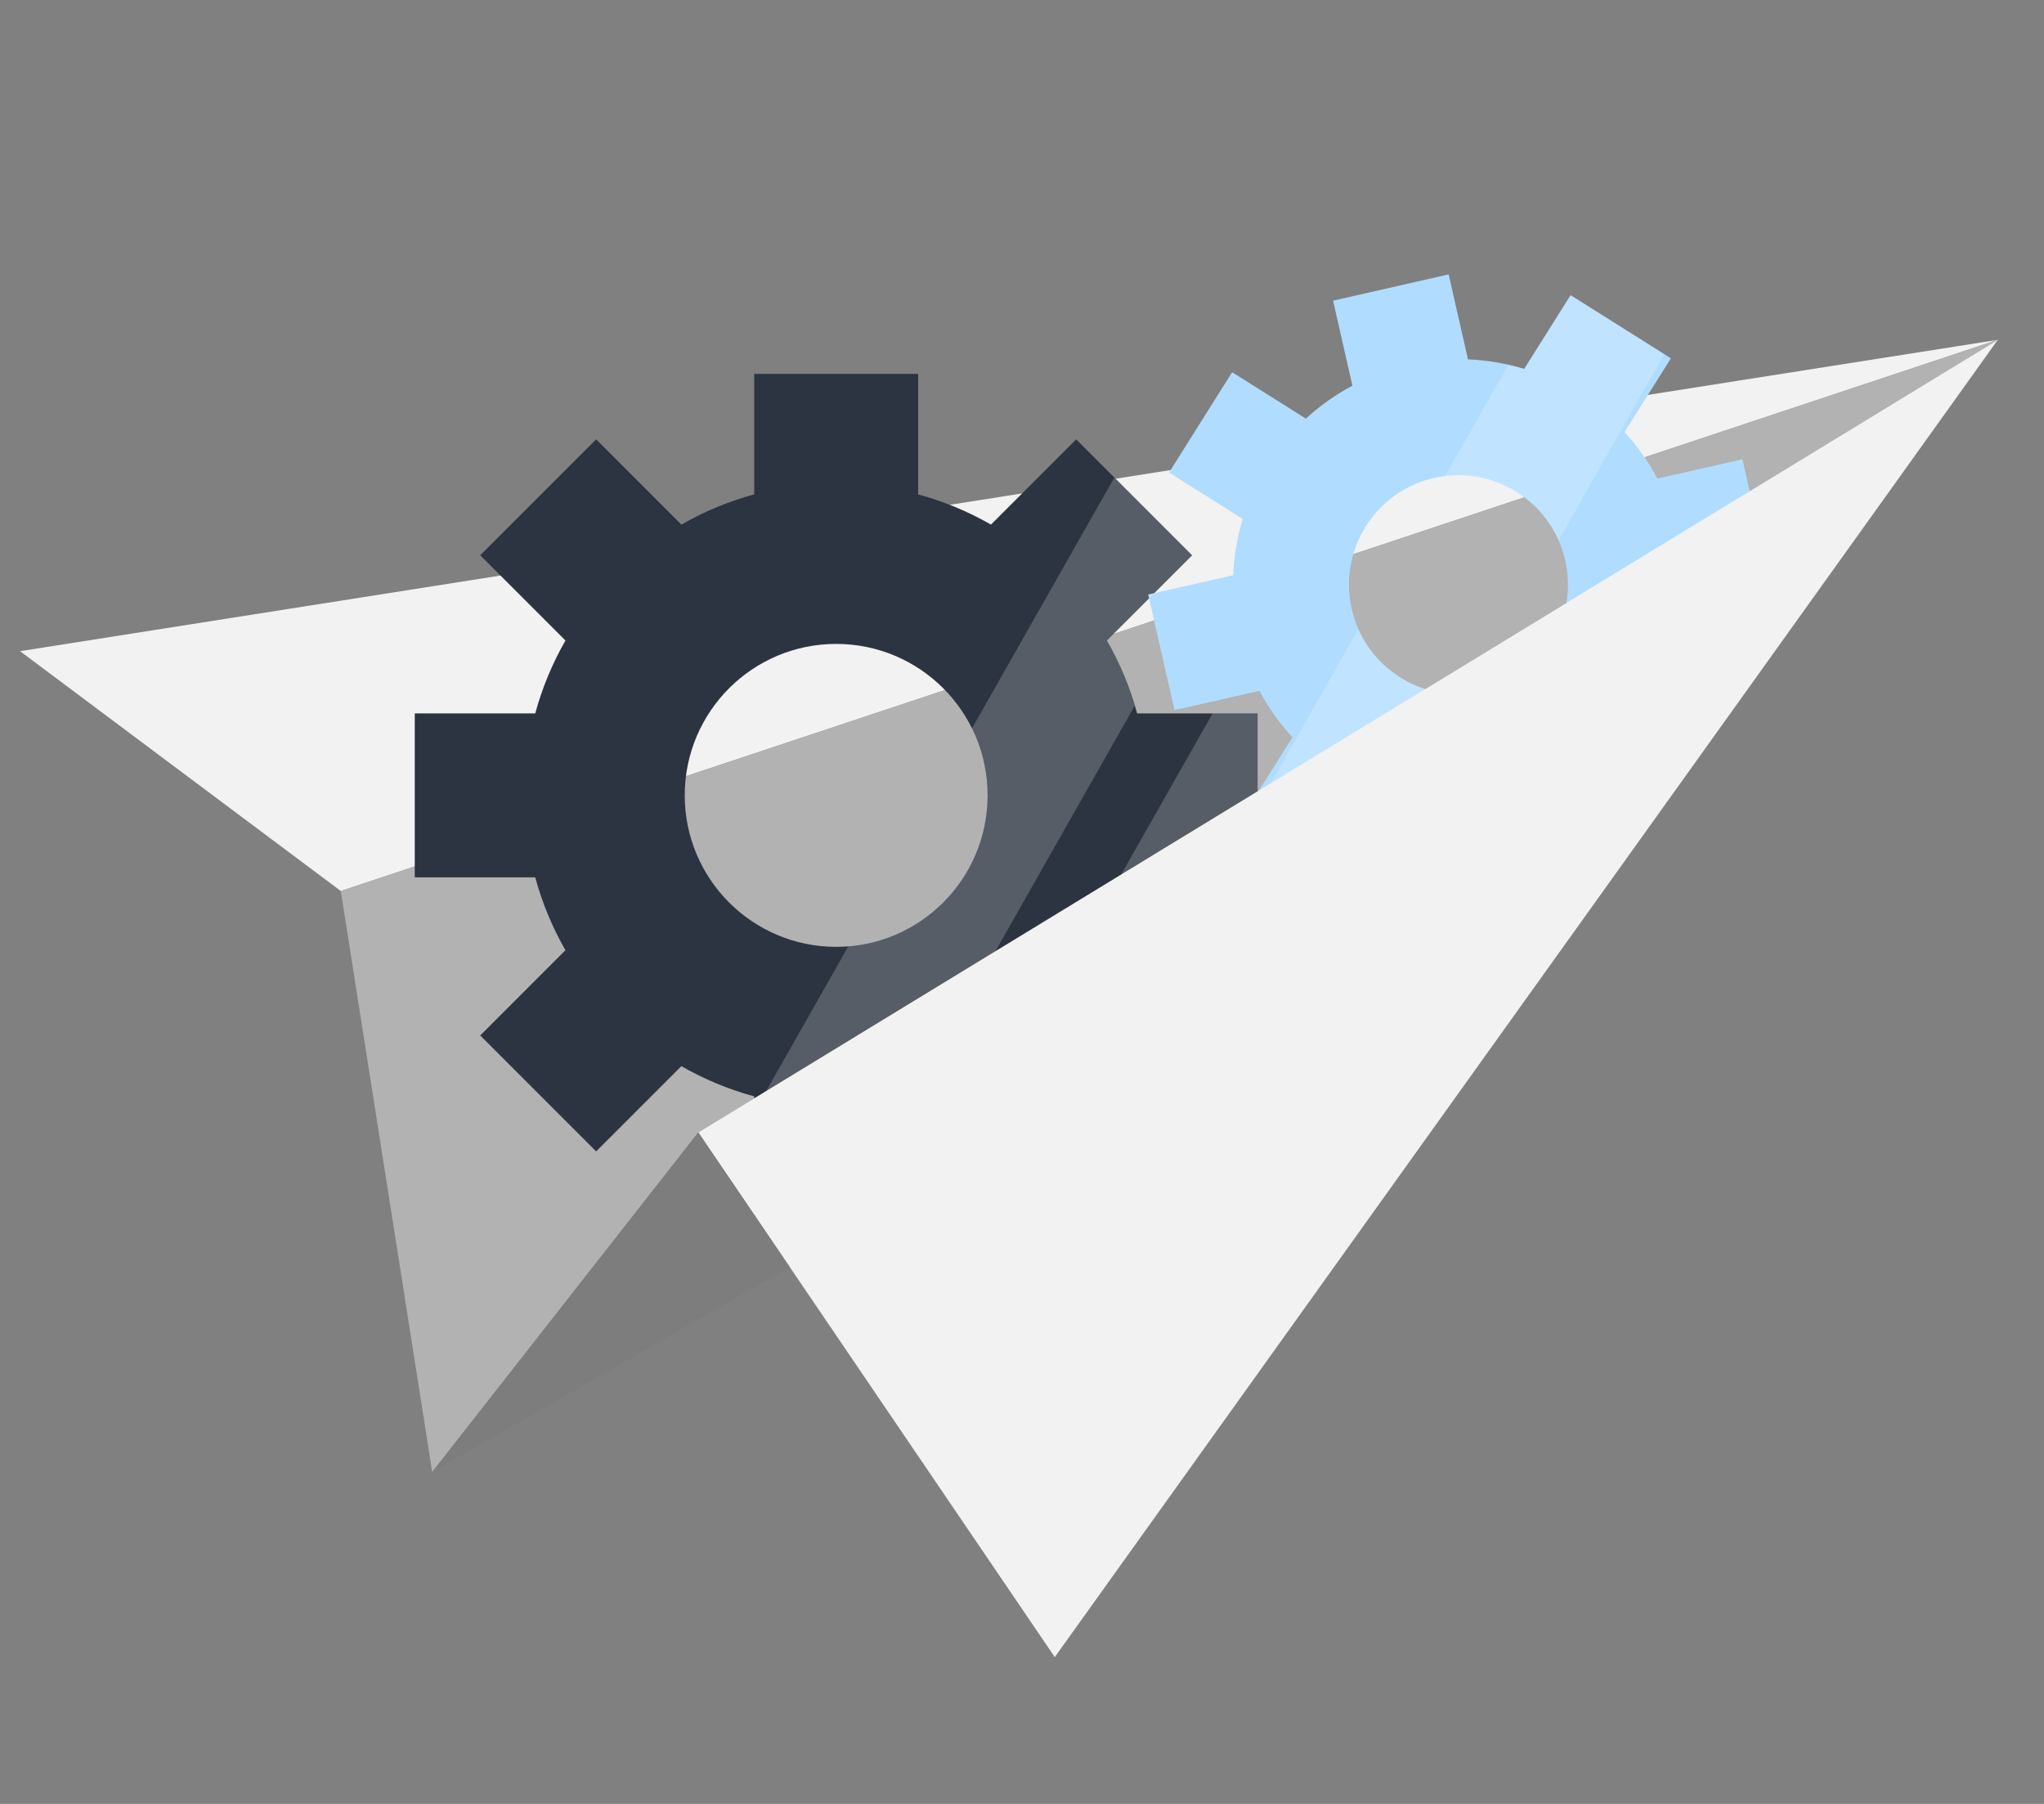 <?xml version="1.0" encoding="utf-8"?>
<!-- Generator: Adobe Illustrator 19.2.1, SVG Export Plug-In . SVG Version: 6.00 Build 0)  -->
<svg version="1.1" id="Layer_1" xmlns="http://www.w3.org/2000/svg" xmlns:xlink="http://www.w3.org/1999/xlink" x="0px" y="0px"
	 viewBox="0 0 170 150" style="enable-background:new 0 0 170 150;" xml:space="preserve">
<rect x="0" y="0" width="170" height="150" fill="#808080" stroke="none"/>
<style type="text/css">
	.st0{fill:#F2F2F2;}
	.st1{fill:#B2B2B2;}
	.st2{fill:#2C3441;}
	.st3{fill:#B0DDFF;}
	.st4{fill:none;}
	.st5{opacity:0.2;fill:#FFFFFF;}
	.st6{fill:#7D7D7D;}
</style>
<polygon class="st0" points="28.344,74.089 1.667,54.147 166.158,28.258 "/>
<polygon class="st1" points="28.344,74.089 35.948,122.404 58.079,94.165 166.158,28.258 "/>
<path class="st2" d="M104.595,72.955V59.321H94.574c-0.582-2.143-1.433-4.175-2.513-6.059l7.088-7.088
	l-9.64-9.64l-7.088,7.088c-1.884-1.08-3.916-1.931-6.059-2.513V31.089H62.728v10.02
	c-2.143,0.582-4.175,1.433-6.059,2.513l-7.088-7.088l-9.64,9.64l7.088,7.088
	c-1.08,1.885-1.931,3.916-2.513,6.059H34.495V72.955h10.02c0.582,2.143,1.433,4.175,2.513,6.059
	l-7.088,7.088l9.64,9.64l7.088-7.088c1.885,1.08,3.916,1.931,6.059,2.513v10.02h13.633V91.168
	c2.143-0.582,4.175-1.433,6.059-2.513l7.088,7.088l9.64-9.64l-7.088-7.088
	c1.08-1.884,1.931-3.916,2.513-6.059H104.595z M69.545,78.733c-6.956,0-12.595-5.639-12.595-12.595
	c0-6.956,5.639-12.595,12.595-12.595c6.956,0,12.595,5.639,12.595,12.595
	C82.14,73.094,76.501,78.733,69.545,78.733z"/>
<path class="st3" d="M138.407,65.206c0.057-0.158,0.11-0.313,0.15-0.459
	c0.021-0.078,0.191-1.039,0.314-1.58c0.018-0.346,0.036-0.692,0.036-1.039
	c0.046-2.602,1.01-4.889,2.567-6.637l-2.232-1.404c0.469-1.536,0.731-3.107,0.795-4.676l7.067-1.608
	l-2.187-9.612l-7.067,1.608c-0.737-1.387-1.653-2.689-2.74-3.871l3.859-6.132l-8.343-5.25
	l-3.858,6.132c-1.536-0.469-3.107-0.73-4.676-0.795l-1.608-7.067l-9.612,2.187l1.608,7.067
	c-1.387,0.737-2.689,1.653-3.871,2.74l-6.132-3.858l-5.25,8.343l6.132,3.859
	c-0.469,1.536-0.731,3.107-0.795,4.676l-7.067,1.608l2.187,9.611l7.067-1.608
	c0.737,1.387,1.653,2.689,2.74,3.871l-3.858,6.132l8.343,5.25l3.859-6.132
	c1.536,0.469,3.107,0.731,4.676,0.795l1.608,7.067l9.611-2.187l-1.608-7.067
	c1.387-0.737,2.689-1.653,3.871-2.74L138.407,65.206z M129.008,53.469
	c-2.679,4.257-8.301,5.536-12.557,2.857c-4.257-2.679-5.536-8.301-2.857-12.557
	c2.678-4.257,8.301-5.536,12.557-2.857C130.408,43.59,131.687,49.212,129.008,53.469z"/>
<path class="st4" d="M69.545,78.733c-6.956,0-12.595-5.639-12.595-12.595
	c0-6.956,5.639-12.595,12.595-12.595c4.957,0,9.234,2.871,11.289,7.035l11.847-20.872l-3.172-3.172
	l-7.088,7.088c-1.884-1.08-3.916-1.931-6.059-2.513V31.088H62.728v10.02
	c-2.143,0.582-4.175,1.433-6.059,2.513l-7.088-7.088l-9.64,9.64l7.088,7.088
	c-1.08,1.885-1.931,3.916-2.513,6.059h-10.02v13.633h10.02c0.582,2.143,1.433,4.175,2.513,6.059
	l-7.088,7.088l9.64,9.64l7.088-7.088c1.884,1.08,3.916,1.931,6.059,2.513v1.308l7.829-13.793
	C70.223,78.709,69.887,78.733,69.545,78.733z"/>
<polygon class="st4" points="98.492,85.445 96.769,88.482 99.149,86.102 "/>
<path class="st5" d="M94.378,58.682c-0.572-1.907-1.346-3.725-2.317-5.42l7.088-7.088l-6.468-6.468
	L80.834,60.578c0.828,1.679,1.306,3.561,1.306,5.56c0,6.614-5.101,12.027-11.582,12.544
	l-7.829,13.793v8.363h7.721L94.378,58.682z"/>
<path class="st5" d="M92.061,79.014c1.08-1.884,1.931-3.916,2.513-6.059h10.02V59.321h-3.742
	L83.557,89.791l5.951,5.951l7.26-7.26l1.724-3.037L92.061,79.014z"/>
<path class="st5" d="M116.451,56.326c-1.594-1.003-2.77-2.418-3.477-4.02l-8.789,15.484l7.791,4.902
	l3.859-6.132c0.438,0.134,0.878,0.246,1.321,0.346l5.251-9.251
	C120.398,57.903,118.297,57.488,116.451,56.326z"/>
<path class="st5" d="M126.151,40.912c1.594,1.003,2.77,2.418,3.477,4.02l8.789-15.484l-7.791-4.902
	l-3.858,6.132c-0.438-0.134-0.878-0.246-1.321-0.346l-5.251,9.251
	C122.204,39.336,124.306,39.75,126.151,40.912z"/>
<polygon class="st0" points="58.079,94.165 87.725,137.794 166.158,28.258 "/>
<polygon class="st6" points="58.079,94.165 35.948,122.404 65.677,105.347 "/>
</svg>
